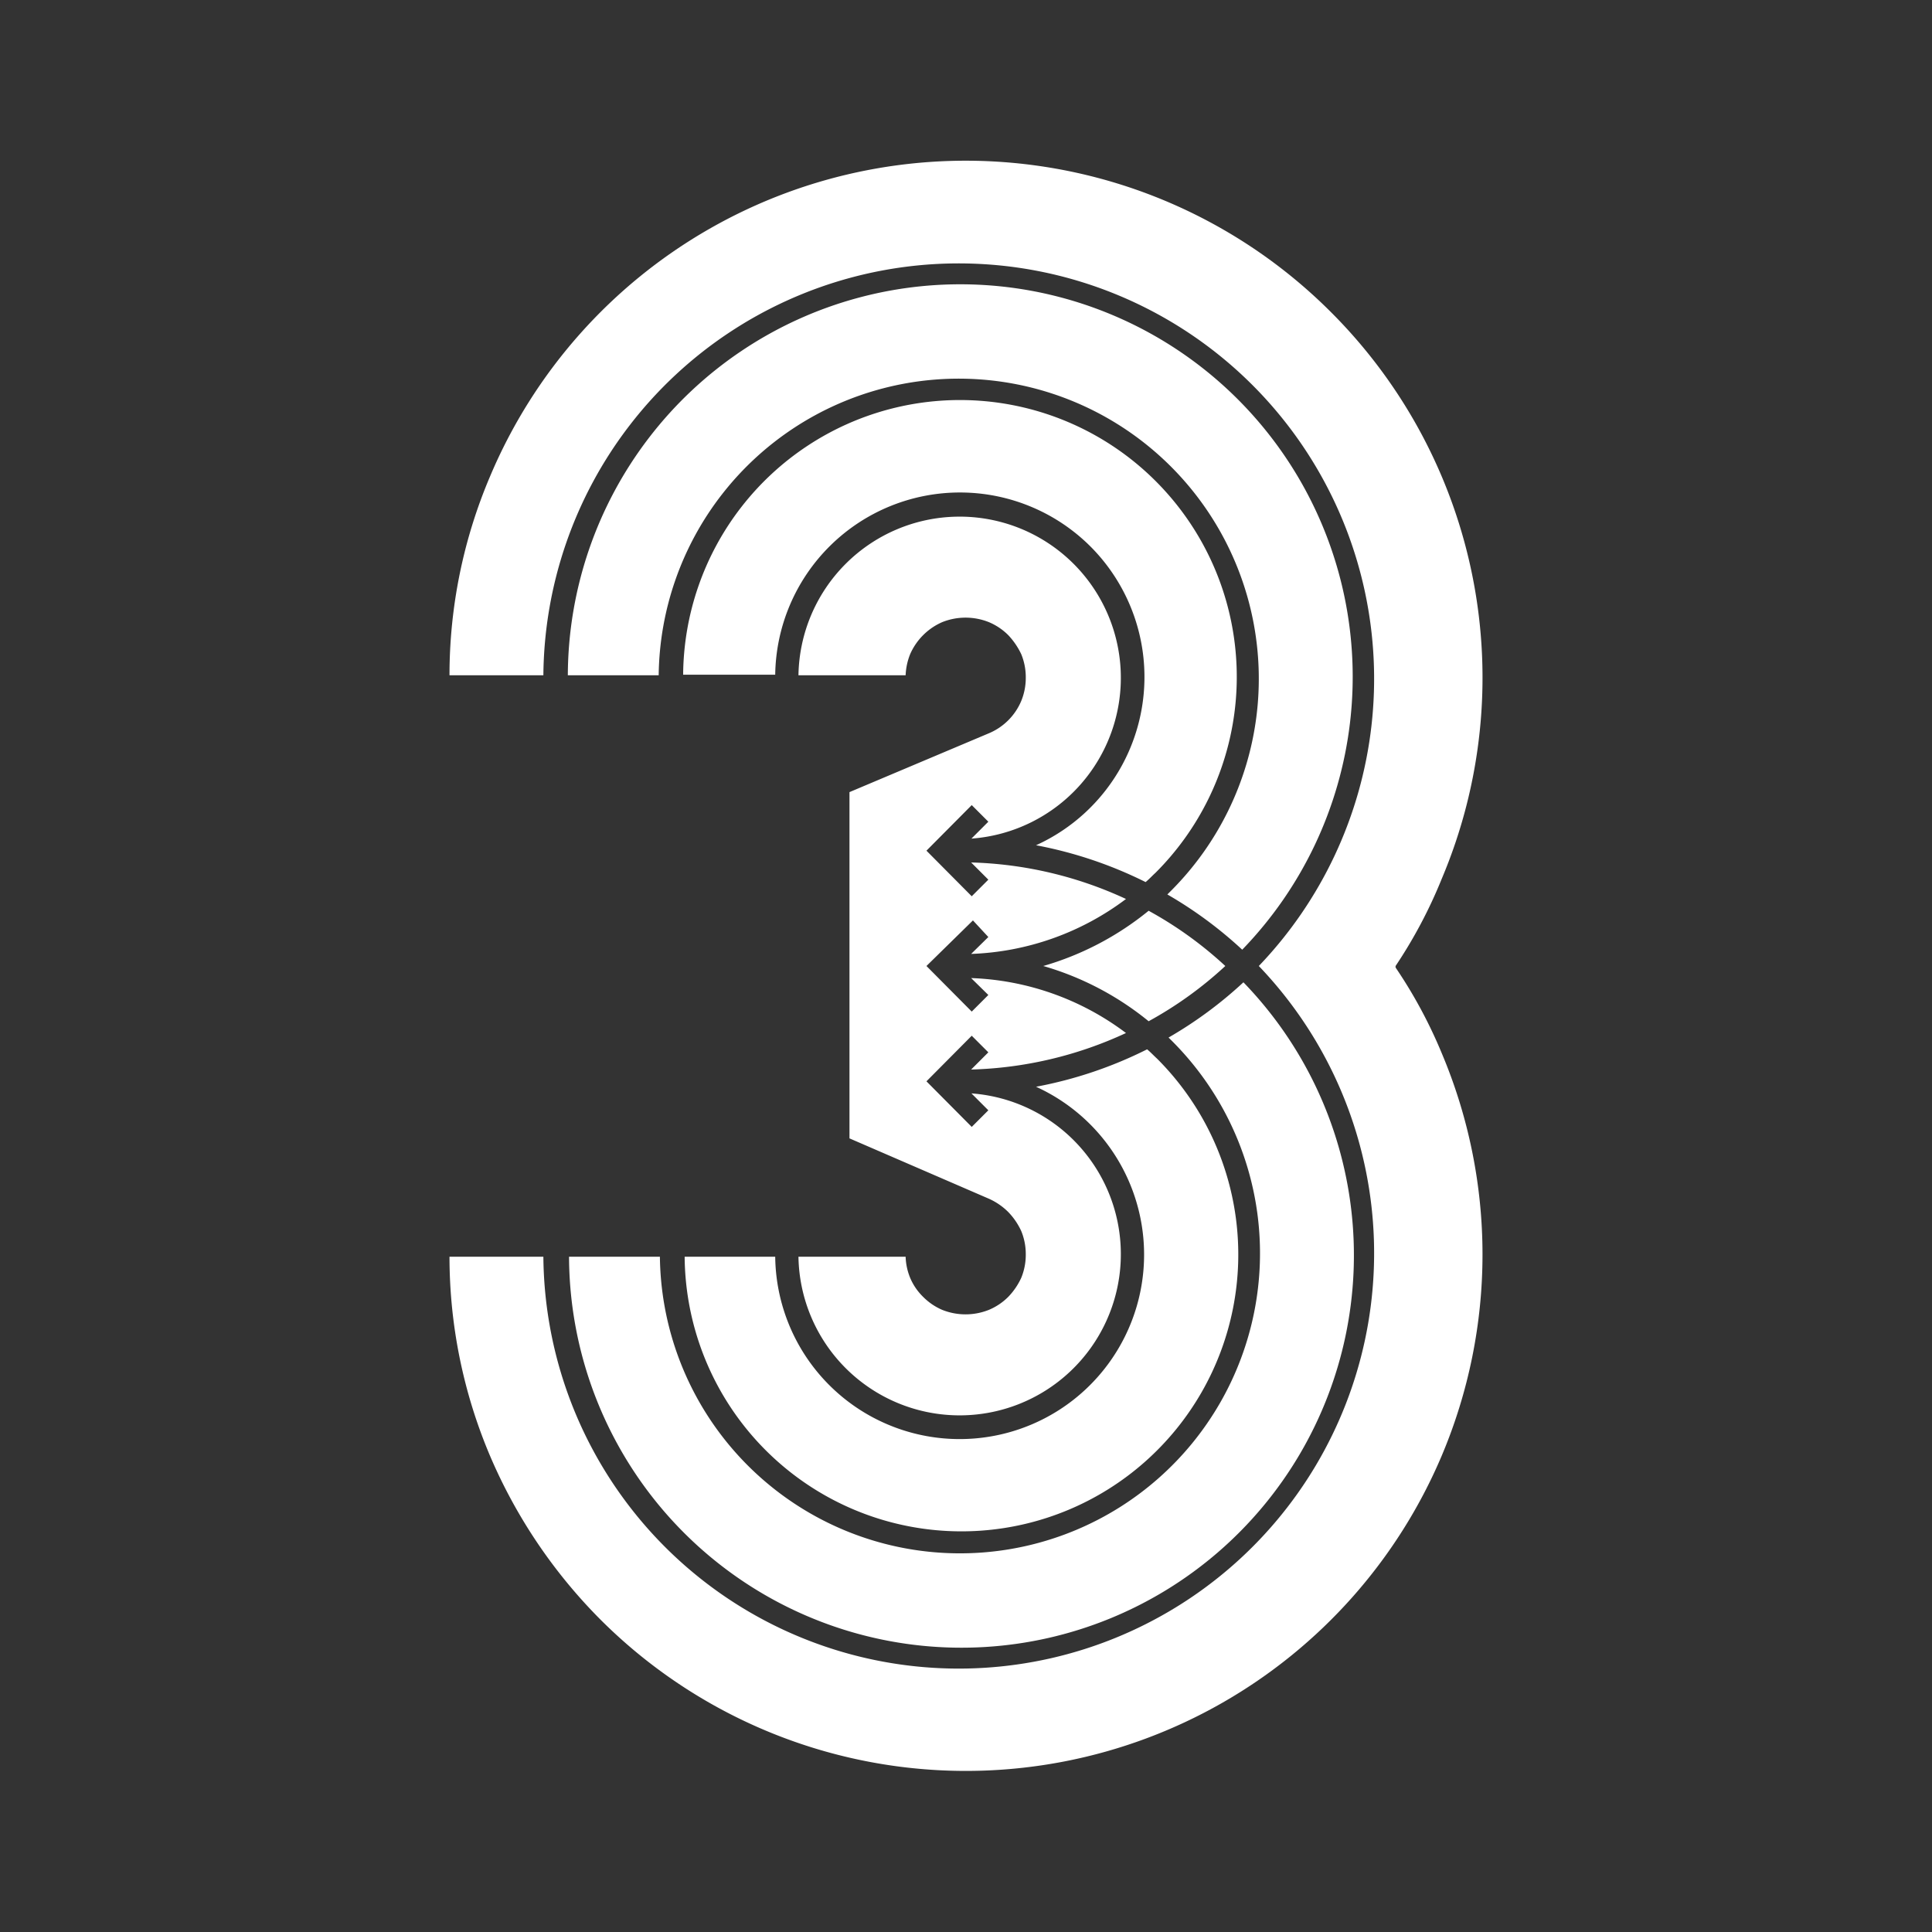 <svg id="b9eab93e-dd96-4ae7-be8b-598fa54c5606" data-name="Layer 1" xmlns="http://www.w3.org/2000/svg" width="64" height="64" viewBox="0 0 64 64">
  <path d="M0,0V64H64V0ZM46.23,32.05a15.85,15.85,0,0,1,1.53,2.84,17.13,17.13,0,0,1,0,13.33A17.12,17.12,0,0,1,19.9,53.66a17.3,17.3,0,0,1-3.67-5.44,16.91,16.91,0,0,1-1.34-6.59H18A13.76,13.76,0,1,0,41.7,32,13.76,13.76,0,1,0,18,22.37H14.89a16.83,16.83,0,0,1,1.34-6.58A17.1,17.1,0,0,1,44.1,10.35a17.11,17.11,0,0,1,3.66,18.76A15.85,15.85,0,0,1,46.23,32l0,.05Zm-14-1.56L30.69,32l1.5,1.51.55-.55-.57-.56a9.05,9.05,0,0,1,5.13,1.82,13,13,0,0,1-5.13,1.21l.57-.57-.55-.55-1.5,1.51,1.5,1.51.55-.55-.56-.56a5.34,5.34,0,1,1-5.73,5.41H30a2,2,0,0,0,.15.7,1.91,1.91,0,0,0,.43.63,2,2,0,0,0,.63.43,2.08,2.08,0,0,0,1.55,0,2,2,0,0,0,.64-.43,2.27,2.27,0,0,0,.43-.63,2,2,0,0,0,.15-.78,2,2,0,0,0-.15-.77,2.27,2.27,0,0,0-.43-.63,2.15,2.15,0,0,0-.64-.44l-4.62-2V26.24l4.62-1.95a2,2,0,0,0,1.07-1.07,2,2,0,0,0,.15-.77,2,2,0,0,0-.15-.78,2.43,2.43,0,0,0-.43-.63,2,2,0,0,0-.64-.43,2.08,2.08,0,0,0-1.55,0,2.06,2.06,0,0,0-1.06,1.06,2.09,2.09,0,0,0-.15.7H26.45a5.34,5.34,0,1,1,5.73,5.41l.56-.56-.55-.55-1.5,1.51,1.5,1.51.55-.55-.57-.57a13,13,0,0,1,5.13,1.21,9.05,9.05,0,0,1-5.13,1.82l.57-.56ZM34.32,28a6.12,6.12,0,0,0,1.8-9.9,6.12,6.12,0,0,0-10.44,4.25H22.63a9.17,9.17,0,1,1,15.65,6.56c-.11.1-.21.21-.33.31A13.87,13.87,0,0,0,34.32,28ZM25.68,41.63A6.11,6.11,0,1,0,34.32,36,13.87,13.87,0,0,0,38,34.76c.12.1.22.21.33.31a9.17,9.17,0,1,1-15.65,6.56Zm12.37-7.8A9.83,9.83,0,0,0,34.56,32a9.83,9.83,0,0,0,3.49-1.83A12.71,12.71,0,0,1,40.59,32,12.71,12.71,0,0,1,38.05,33.83Zm.62-4.2.15-.15a9.94,9.94,0,1,0-17-7.11H18.81a13,13,0,1,1,22.34,9.09A13.68,13.68,0,0,0,38.67,29.63Zm-16.81,12a9.94,9.94,0,1,0,17-7.11l-.15-.15a13.68,13.68,0,0,0,2.48-1.83,13,13,0,1,1-22.34,9.09Z" style="fill: #333"/>
</svg>
